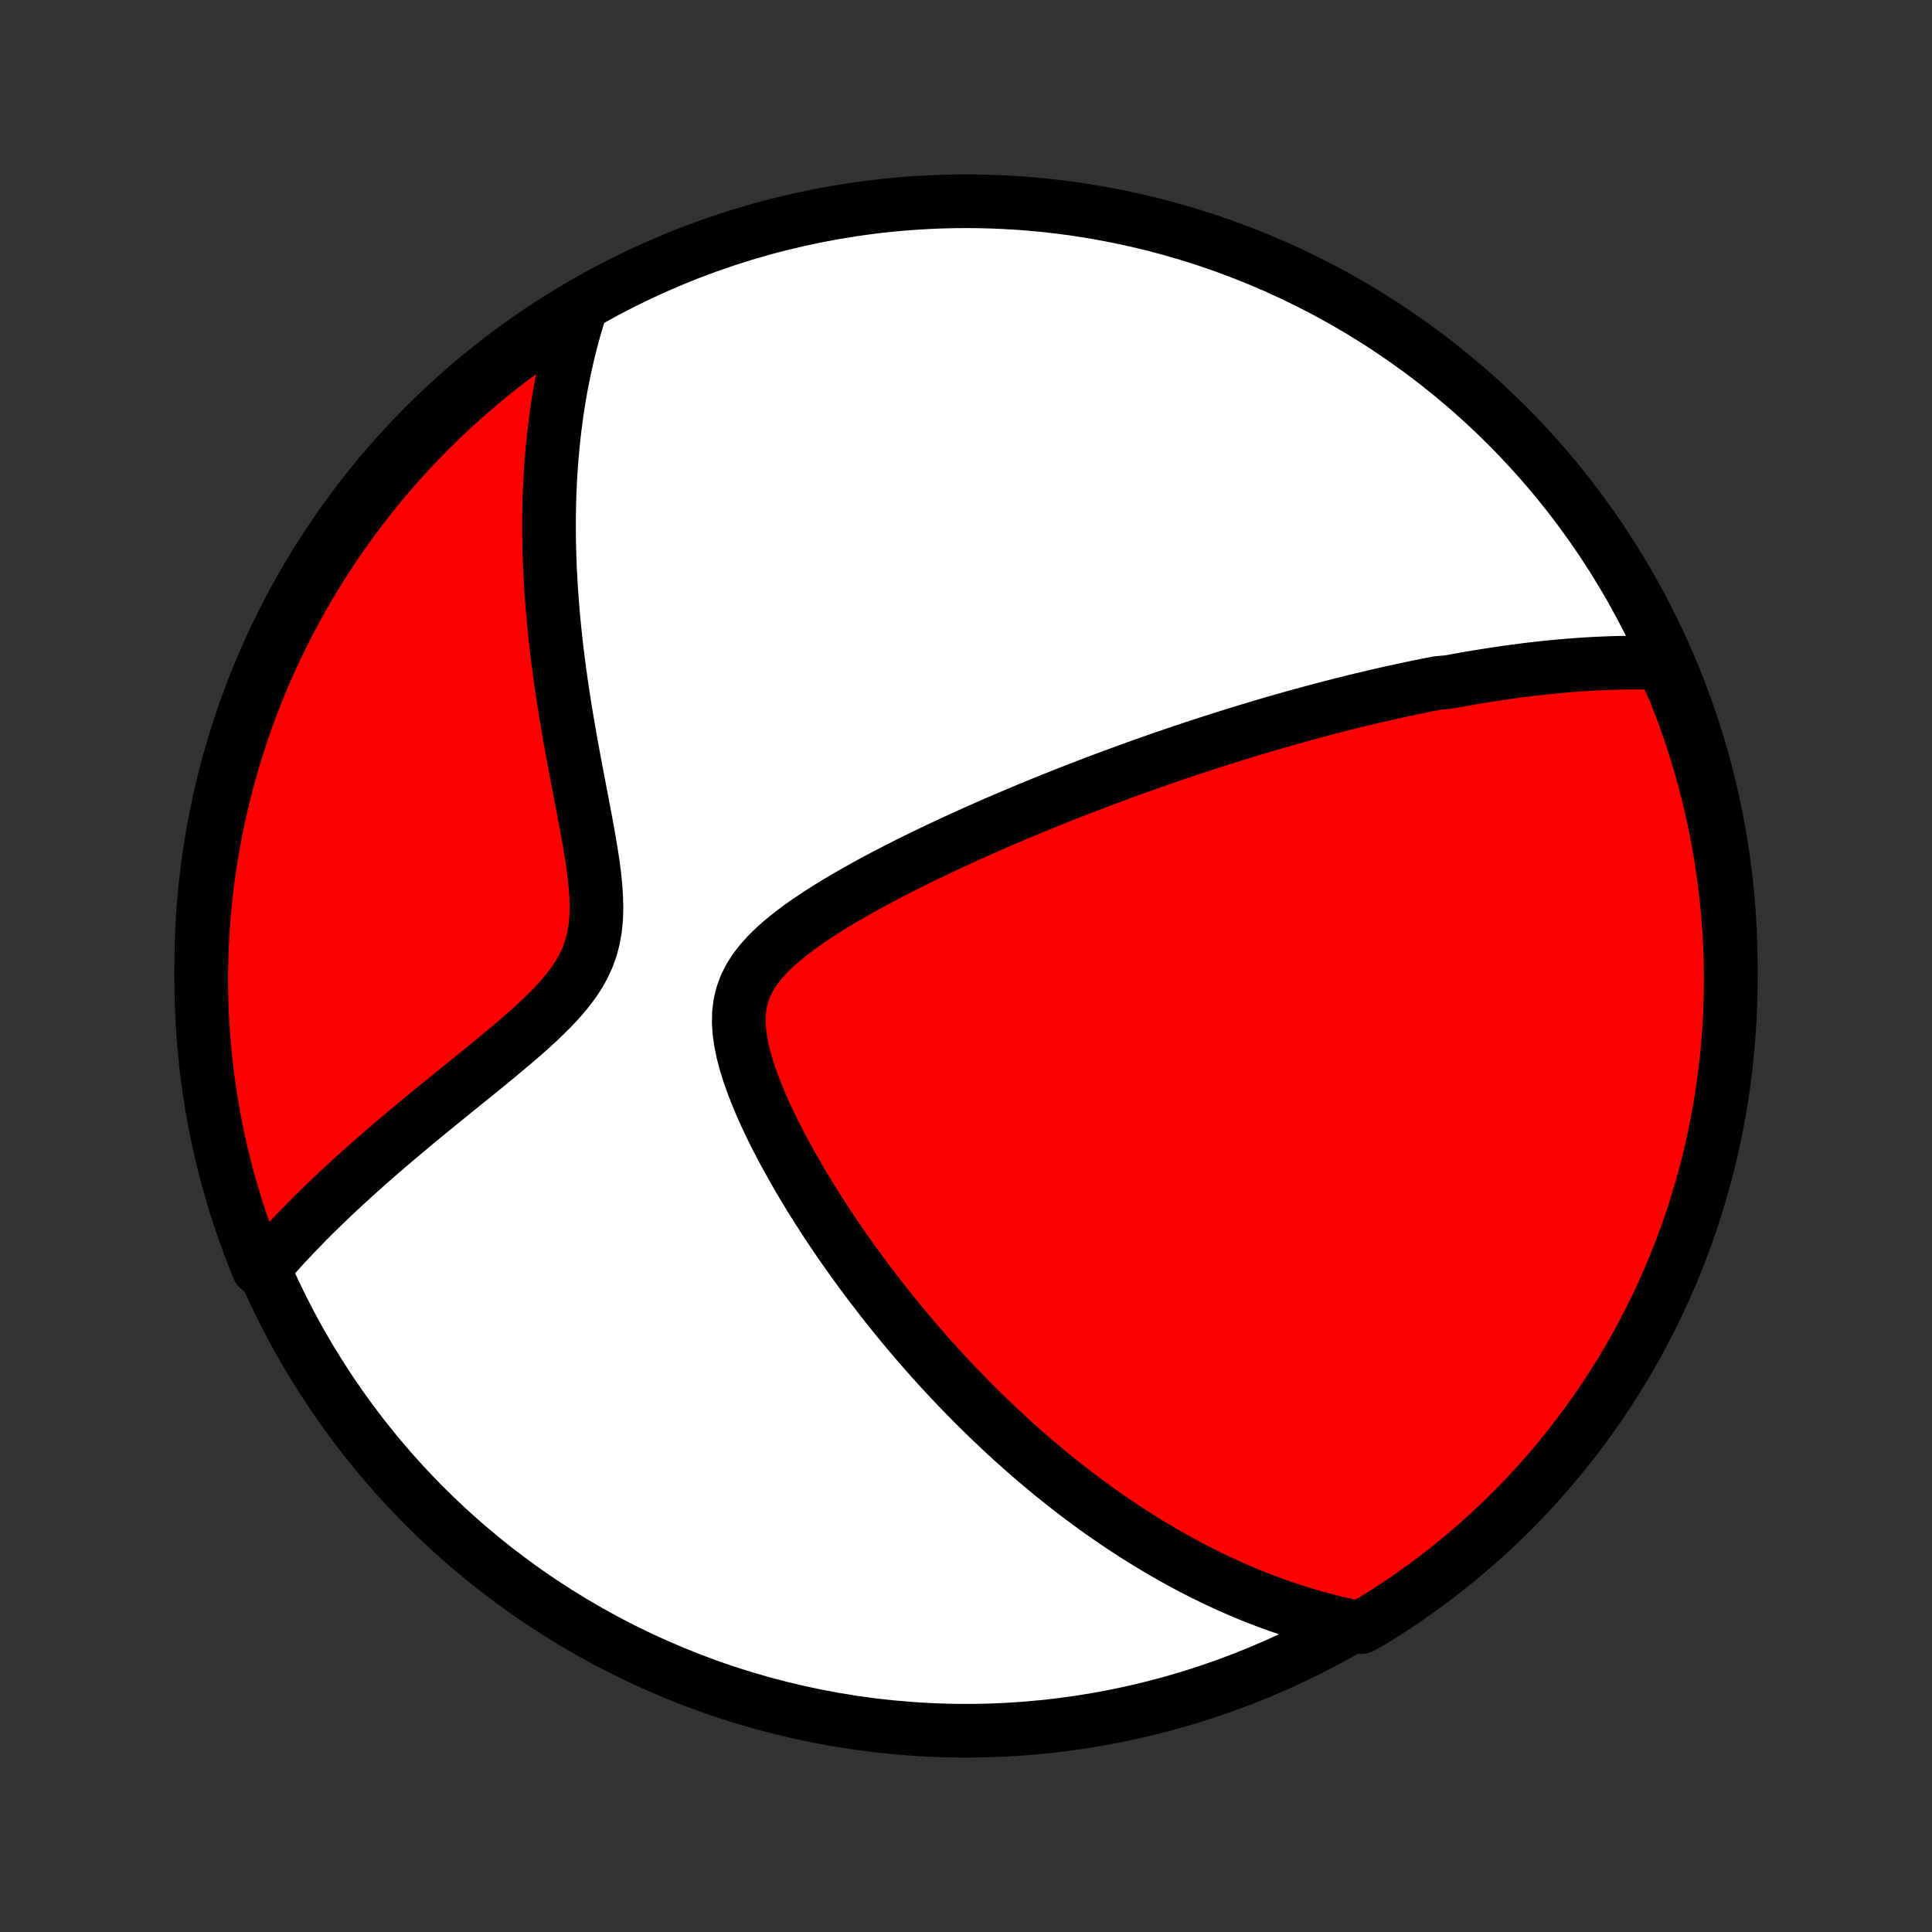 <?xml version="1.0" encoding="utf-8" standalone="no"?>
<!DOCTYPE svg PUBLIC "-//W3C//DTD SVG 1.1//EN"
  "http://www.w3.org/Graphics/SVG/1.1/DTD/svg11.dtd">
<!-- Created with matplotlib (http://matplotlib.org/) -->
<svg height="72pt" version="1.1" viewBox="0 0 72 72" width="72pt" xmlns="http://www.w3.org/2000/svg" xmlns:xlink="http://www.w3.org/1999/xlink">
 <rect x="0" y="0" width="72" height="72" fill="#333333" stroke="none"/>
 <defs>
  <style type="text/css">
*{stroke-linecap:butt;stroke-linejoin:round;}
  </style>
 </defs>
 <g id="figure_1">
  <g id="patch_1">
   <path d="
M0 72
L72 72
L72 0
L0 0
z
" style="fill:none;"/>
  </g>
  <g id="axes_1">
   <g id="PatchCollection_1">
    <defs>
     <path d="
M36 -7.5
C43.558 -7.5 50.808 -10.503 56.153 -15.848
C61.497 -21.192 64.5 -28.442 64.5 -36
C64.5 -43.558 61.497 -50.808 56.153 -56.153
C50.808 -61.497 43.558 -64.5 36 -64.5
C28.442 -64.5 21.192 -61.497 15.848 -56.153
C10.503 -50.808 7.5 -43.558 7.5 -36
C7.5 -28.442 10.503 -21.192 15.848 -15.848
C21.192 -10.503 28.442 -7.5 36 -7.5
z
" id="C0_0_a811fe30f3"/>
     <path d="
M61.943 -47.285
L61.709 -47.293
L61.477 -47.3
L61.246 -47.303
L61.015 -47.305
L60.786 -47.305
L60.558 -47.303
L60.331 -47.299
L60.105 -47.293
L59.88 -47.285
L59.656 -47.276
L59.432 -47.265
L59.21 -47.253
L58.988 -47.239
L58.767 -47.224
L58.547 -47.207
L58.328 -47.189
L58.109 -47.17
L57.89 -47.149
L57.673 -47.127
L57.455 -47.104
L57.239 -47.08
L57.022 -47.055
L56.806 -47.028
L56.59 -47
L56.375 -46.972
L56.159 -46.942
L55.944 -46.911
L55.729 -46.879
L55.514 -46.846
L55.299 -46.812
L55.084 -46.777
L54.868 -46.741
L54.653 -46.704
L54.438 -46.666
L54.222 -46.627
L54.006 -46.587
L53.572 -46.546
L53.355 -46.504
L53.137 -46.461
L52.918 -46.417
L52.699 -46.372
L52.479 -46.325
L52.258 -46.278
L52.037 -46.23
L51.814 -46.181
L51.591 -46.131
L51.367 -46.079
L51.141 -46.027
L50.915 -45.973
L50.687 -45.919
L50.458 -45.863
L50.228 -45.806
L49.996 -45.748
L49.763 -45.688
L49.528 -45.628
L49.292 -45.566
L49.054 -45.503
L48.815 -45.438
L48.573 -45.373
L48.33 -45.305
L48.085 -45.237
L47.838 -45.167
L47.589 -45.095
L47.337 -45.023
L47.084 -44.948
L46.828 -44.872
L46.57 -44.794
L46.31 -44.715
L46.047 -44.634
L45.782 -44.551
L45.514 -44.467
L45.243 -44.38
L44.969 -44.292
L44.693 -44.202
L44.414 -44.11
L44.132 -44.016
L43.847 -43.92
L43.559 -43.822
L43.267 -43.721
L42.973 -43.618
L42.675 -43.513
L42.374 -43.406
L42.07 -43.296
L41.763 -43.184
L41.452 -43.069
L41.137 -42.952
L40.819 -42.832
L40.498 -42.709
L40.173 -42.584
L39.844 -42.456
L39.513 -42.325
L39.177 -42.191
L38.839 -42.053
L38.496 -41.913
L38.151 -41.77
L37.802 -41.623
L37.45 -41.473
L37.095 -41.32
L36.737 -41.163
L36.376 -41.003
L36.013 -40.84
L35.647 -40.673
L35.279 -40.502
L34.908 -40.327
L34.536 -40.149
L34.163 -39.967
L33.789 -39.781
L33.414 -39.591
L33.039 -39.397
L32.664 -39.199
L32.291 -38.996
L31.92 -38.789
L31.551 -38.578
L31.186 -38.362
L30.826 -38.141
L30.473 -37.914
L30.127 -37.683
L29.791 -37.446
L29.468 -37.202
L29.158 -36.951
L28.866 -36.693
L28.595 -36.427
L28.348 -36.152
L28.128 -35.867
L27.94 -35.571
L27.786 -35.264
L27.667 -34.944
L27.586 -34.613
L27.541 -34.269
L27.531 -33.913
L27.554 -33.548
L27.606 -33.174
L27.684 -32.792
L27.786 -32.405
L27.907 -32.013
L28.045 -31.619
L28.198 -31.223
L28.364 -30.826
L28.542 -30.43
L28.728 -30.035
L28.923 -29.643
L29.125 -29.253
L29.334 -28.866
L29.547 -28.483
L29.765 -28.104
L29.988 -27.729
L30.213 -27.358
L30.442 -26.993
L30.673 -26.632
L30.906 -26.277
L31.141 -25.927
L31.377 -25.583
L31.615 -25.244
L31.853 -24.91
L32.092 -24.583
L32.332 -24.261
L32.572 -23.945
L32.812 -23.634
L33.051 -23.329
L33.291 -23.03
L33.53 -22.736
L33.769 -22.448
L34.008 -22.165
L34.245 -21.888
L34.483 -21.617
L34.719 -21.35
L34.955 -21.089
L35.189 -20.833
L35.423 -20.583
L35.656 -20.337
L35.888 -20.096
L36.118 -19.86
L36.348 -19.628
L36.577 -19.402
L36.805 -19.18
L37.032 -18.962
L37.258 -18.749
L37.483 -18.54
L37.706 -18.335
L37.929 -18.134
L38.151 -17.937
L38.372 -17.744
L38.592 -17.555
L38.811 -17.37
L39.029 -17.188
L39.247 -17.01
L39.463 -16.836
L39.679 -16.665
L39.894 -16.497
L40.108 -16.332
L40.322 -16.171
L40.535 -16.012
L40.747 -15.857
L40.959 -15.704
L41.171 -15.555
L41.382 -15.409
L41.592 -15.265
L41.802 -15.124
L42.012 -14.985
L42.221 -14.85
L42.431 -14.716
L42.64 -14.586
L42.849 -14.457
L43.058 -14.332
L43.267 -14.208
L43.475 -14.087
L43.684 -13.969
L43.894 -13.852
L44.103 -13.738
L44.312 -13.626
L44.522 -13.517
L44.732 -13.409
L44.943 -13.303
L45.154 -13.2
L45.365 -13.099
L45.578 -13
L45.79 -12.903
L46.004 -12.808
L46.218 -12.715
L46.433 -12.625
L46.649 -12.536
L46.866 -12.449
L47.084 -12.365
L47.303 -12.283
L47.524 -12.202
L47.745 -12.124
L47.968 -12.048
L48.192 -11.974
L48.418 -11.902
L48.645 -11.833
L48.874 -11.766
L49.104 -11.701
L49.337 -11.638
L49.571 -11.578
L49.807 -11.52
L50.045 -11.465
L50.285 -11.412
L50.723 -11.362
L51.147 -11.598
L51.566 -11.858
L51.98 -12.126
L52.39 -12.402
L52.794 -12.684
L53.194 -12.974
L53.588 -13.27
L53.976 -13.574
L54.359 -13.884
L54.737 -14.201
L55.109 -14.525
L55.475 -14.855
L55.835 -15.192
L56.19 -15.535
L56.538 -15.884
L56.879 -16.24
L57.215 -16.601
L57.544 -16.969
L57.866 -17.342
L58.182 -17.721
L58.49 -18.105
L58.793 -18.495
L59.088 -18.89
L59.376 -19.291
L59.657 -19.696
L59.931 -20.106
L60.197 -20.522
L60.456 -20.942
L60.708 -21.366
L60.952 -21.795
L61.188 -22.229
L61.417 -22.666
L61.639 -23.108
L61.852 -23.553
L62.057 -24.003
L62.255 -24.456
L62.444 -24.912
L62.626 -25.372
L62.799 -25.835
L62.964 -26.302
L63.121 -26.771
L63.27 -27.243
L63.41 -27.718
L63.542 -28.195
L63.666 -28.674
L63.781 -29.156
L63.888 -29.64
L63.986 -30.126
L64.076 -30.613
L64.157 -31.103
L64.23 -31.593
L64.294 -32.085
L64.349 -32.579
L64.396 -33.073
L64.434 -33.568
L64.464 -34.064
L64.484 -34.561
L64.496 -35.058
L64.5 -35.555
L64.495 -36.052
L64.481 -36.55
L64.458 -37.047
L64.427 -37.544
L64.387 -38.04
L64.338 -38.536
L64.281 -39.031
L64.215 -39.525
L64.141 -40.018
L64.058 -40.51
L63.966 -41.001
L63.866 -41.489
L63.758 -41.977
L63.641 -42.462
L63.515 -42.946
L63.382 -43.427
L63.239 -43.906
L63.089 -44.383
L62.93 -44.857
L62.763 -45.328
L62.588 -45.797
L62.405 -46.262
z
" id="C0_1_2d071b3629"/>
     <path d="
M21.618 -60.438
L21.543 -60.202
L21.471 -59.962
L21.401 -59.721
L21.334 -59.477
L21.269 -59.231
L21.206 -58.982
L21.146 -58.73
L21.088 -58.476
L21.032 -58.219
L20.979 -57.959
L20.927 -57.697
L20.879 -57.431
L20.833 -57.162
L20.789 -56.89
L20.748 -56.615
L20.71 -56.336
L20.674 -56.054
L20.64 -55.768
L20.61 -55.479
L20.582 -55.187
L20.556 -54.89
L20.534 -54.59
L20.514 -54.285
L20.498 -53.977
L20.484 -53.665
L20.473 -53.349
L20.466 -53.029
L20.461 -52.704
L20.46 -52.375
L20.462 -52.042
L20.467 -51.704
L20.476 -51.362
L20.488 -51.016
L20.503 -50.665
L20.523 -50.31
L20.545 -49.95
L20.572 -49.586
L20.602 -49.217
L20.635 -48.844
L20.673 -48.466
L20.714 -48.084
L20.759 -47.698
L20.808 -47.308
L20.86 -46.913
L20.916 -46.514
L20.976 -46.112
L21.039 -45.705
L21.106 -45.295
L21.176 -44.882
L21.248 -44.466
L21.324 -44.047
L21.401 -43.625
L21.481 -43.202
L21.562 -42.776
L21.644 -42.349
L21.726 -41.921
L21.807 -41.493
L21.886 -41.065
L21.961 -40.638
L22.032 -40.214
L22.096 -39.791
L22.15 -39.373
L22.192 -38.96
L22.219 -38.553
L22.229 -38.154
L22.216 -37.764
L22.178 -37.384
L22.113 -37.016
L22.019 -36.659
L21.894 -36.315
L21.74 -35.982
L21.558 -35.661
L21.35 -35.351
L21.12 -35.05
L20.871 -34.757
L20.607 -34.472
L20.329 -34.193
L20.043 -33.919
L19.748 -33.65
L19.448 -33.385
L19.144 -33.123
L18.838 -32.866
L18.532 -32.611
L18.225 -32.359
L17.919 -32.109
L17.614 -31.863
L17.312 -31.618
L17.013 -31.376
L16.717 -31.137
L16.425 -30.899
L16.136 -30.664
L15.852 -30.431
L15.572 -30.2
L15.297 -29.971
L15.026 -29.745
L14.76 -29.52
L14.499 -29.298
L14.243 -29.078
L13.992 -28.86
L13.746 -28.645
L13.506 -28.431
L13.27 -28.219
L13.039 -28.009
L12.813 -27.802
L12.592 -27.596
L12.376 -27.393
L12.165 -27.191
L11.958 -26.991
L11.756 -26.793
L11.559 -26.597
L11.367 -26.403
L11.179 -26.21
L10.995 -26.02
L10.816 -25.83
L10.64 -25.643
L10.47 -25.457
L10.303 -25.272
L10.14 -25.09
L9.981 -24.908
L9.632 -24.728
L9.447 -25.186
L9.27 -25.647
L9.102 -26.112
L8.941 -26.58
L8.789 -27.051
L8.646 -27.525
L8.51 -28.001
L8.383 -28.48
L8.264 -28.96
L8.154 -29.444
L8.052 -29.929
L7.959 -30.416
L7.875 -30.904
L7.799 -31.394
L7.731 -31.886
L7.672 -32.379
L7.622 -32.873
L7.58 -33.367
L7.547 -33.863
L7.523 -34.359
L7.507 -34.856
L7.5 -35.353
L7.502 -35.851
L7.513 -36.348
L7.532 -36.846
L7.559 -37.343
L7.596 -37.839
L7.641 -38.335
L7.695 -38.831
L7.757 -39.325
L7.828 -39.819
L7.907 -40.311
L7.996 -40.802
L8.092 -41.291
L8.197 -41.779
L8.311 -42.266
L8.433 -42.75
L8.563 -43.232
L8.702 -43.712
L8.849 -44.19
L9.005 -44.665
L9.168 -45.138
L9.34 -45.607
L9.52 -46.074
L9.708 -46.538
L9.904 -46.998
L10.107 -47.456
L10.319 -47.909
L10.539 -48.359
L10.766 -48.806
L11.001 -49.248
L11.244 -49.686
L11.494 -50.121
L11.752 -50.55
L12.017 -50.976
L12.289 -51.397
L12.569 -51.813
L12.856 -52.224
L13.149 -52.631
L13.45 -53.032
L13.758 -53.428
L14.072 -53.819
L14.393 -54.205
L14.721 -54.585
L15.055 -54.959
L15.395 -55.328
L15.742 -55.69
L16.095 -56.047
L16.454 -56.397
L16.819 -56.742
L17.19 -57.08
L17.567 -57.411
L17.949 -57.736
L18.336 -58.054
L18.729 -58.366
L19.128 -58.671
L19.531 -58.969
L19.939 -59.26
L20.353 -59.544
L20.771 -59.821
z
" id="C0_2_56edc23a05"/>
    </defs>
    <g clip-path="url(#p1bffca34e9)">
     <use style="fill:#ffffff;stroke:#000000;stroke-width:2.0;" x="0.0" xlink:href="#C0_0_a811fe30f3" y="72.0"/>
    </g>
    <g clip-path="url(#p1bffca34e9)">
     <use style="fill:#ff0000;stroke:#000000;stroke-width:2.0;" x="0.0" xlink:href="#C0_1_2d071b3629" y="72.0"/>
    </g>
    <g clip-path="url(#p1bffca34e9)">
     <use style="fill:#ff0000;stroke:#000000;stroke-width:2.0;" x="0.0" xlink:href="#C0_2_56edc23a05" y="72.0"/>
    </g>
   </g>
  </g>
 </g>
 <defs>
  <clipPath id="p1bffca34e9">
   <rect height="72.0" width="72.0" x="0.0" y="0.0"/>
  </clipPath>
 </defs>
</svg>
